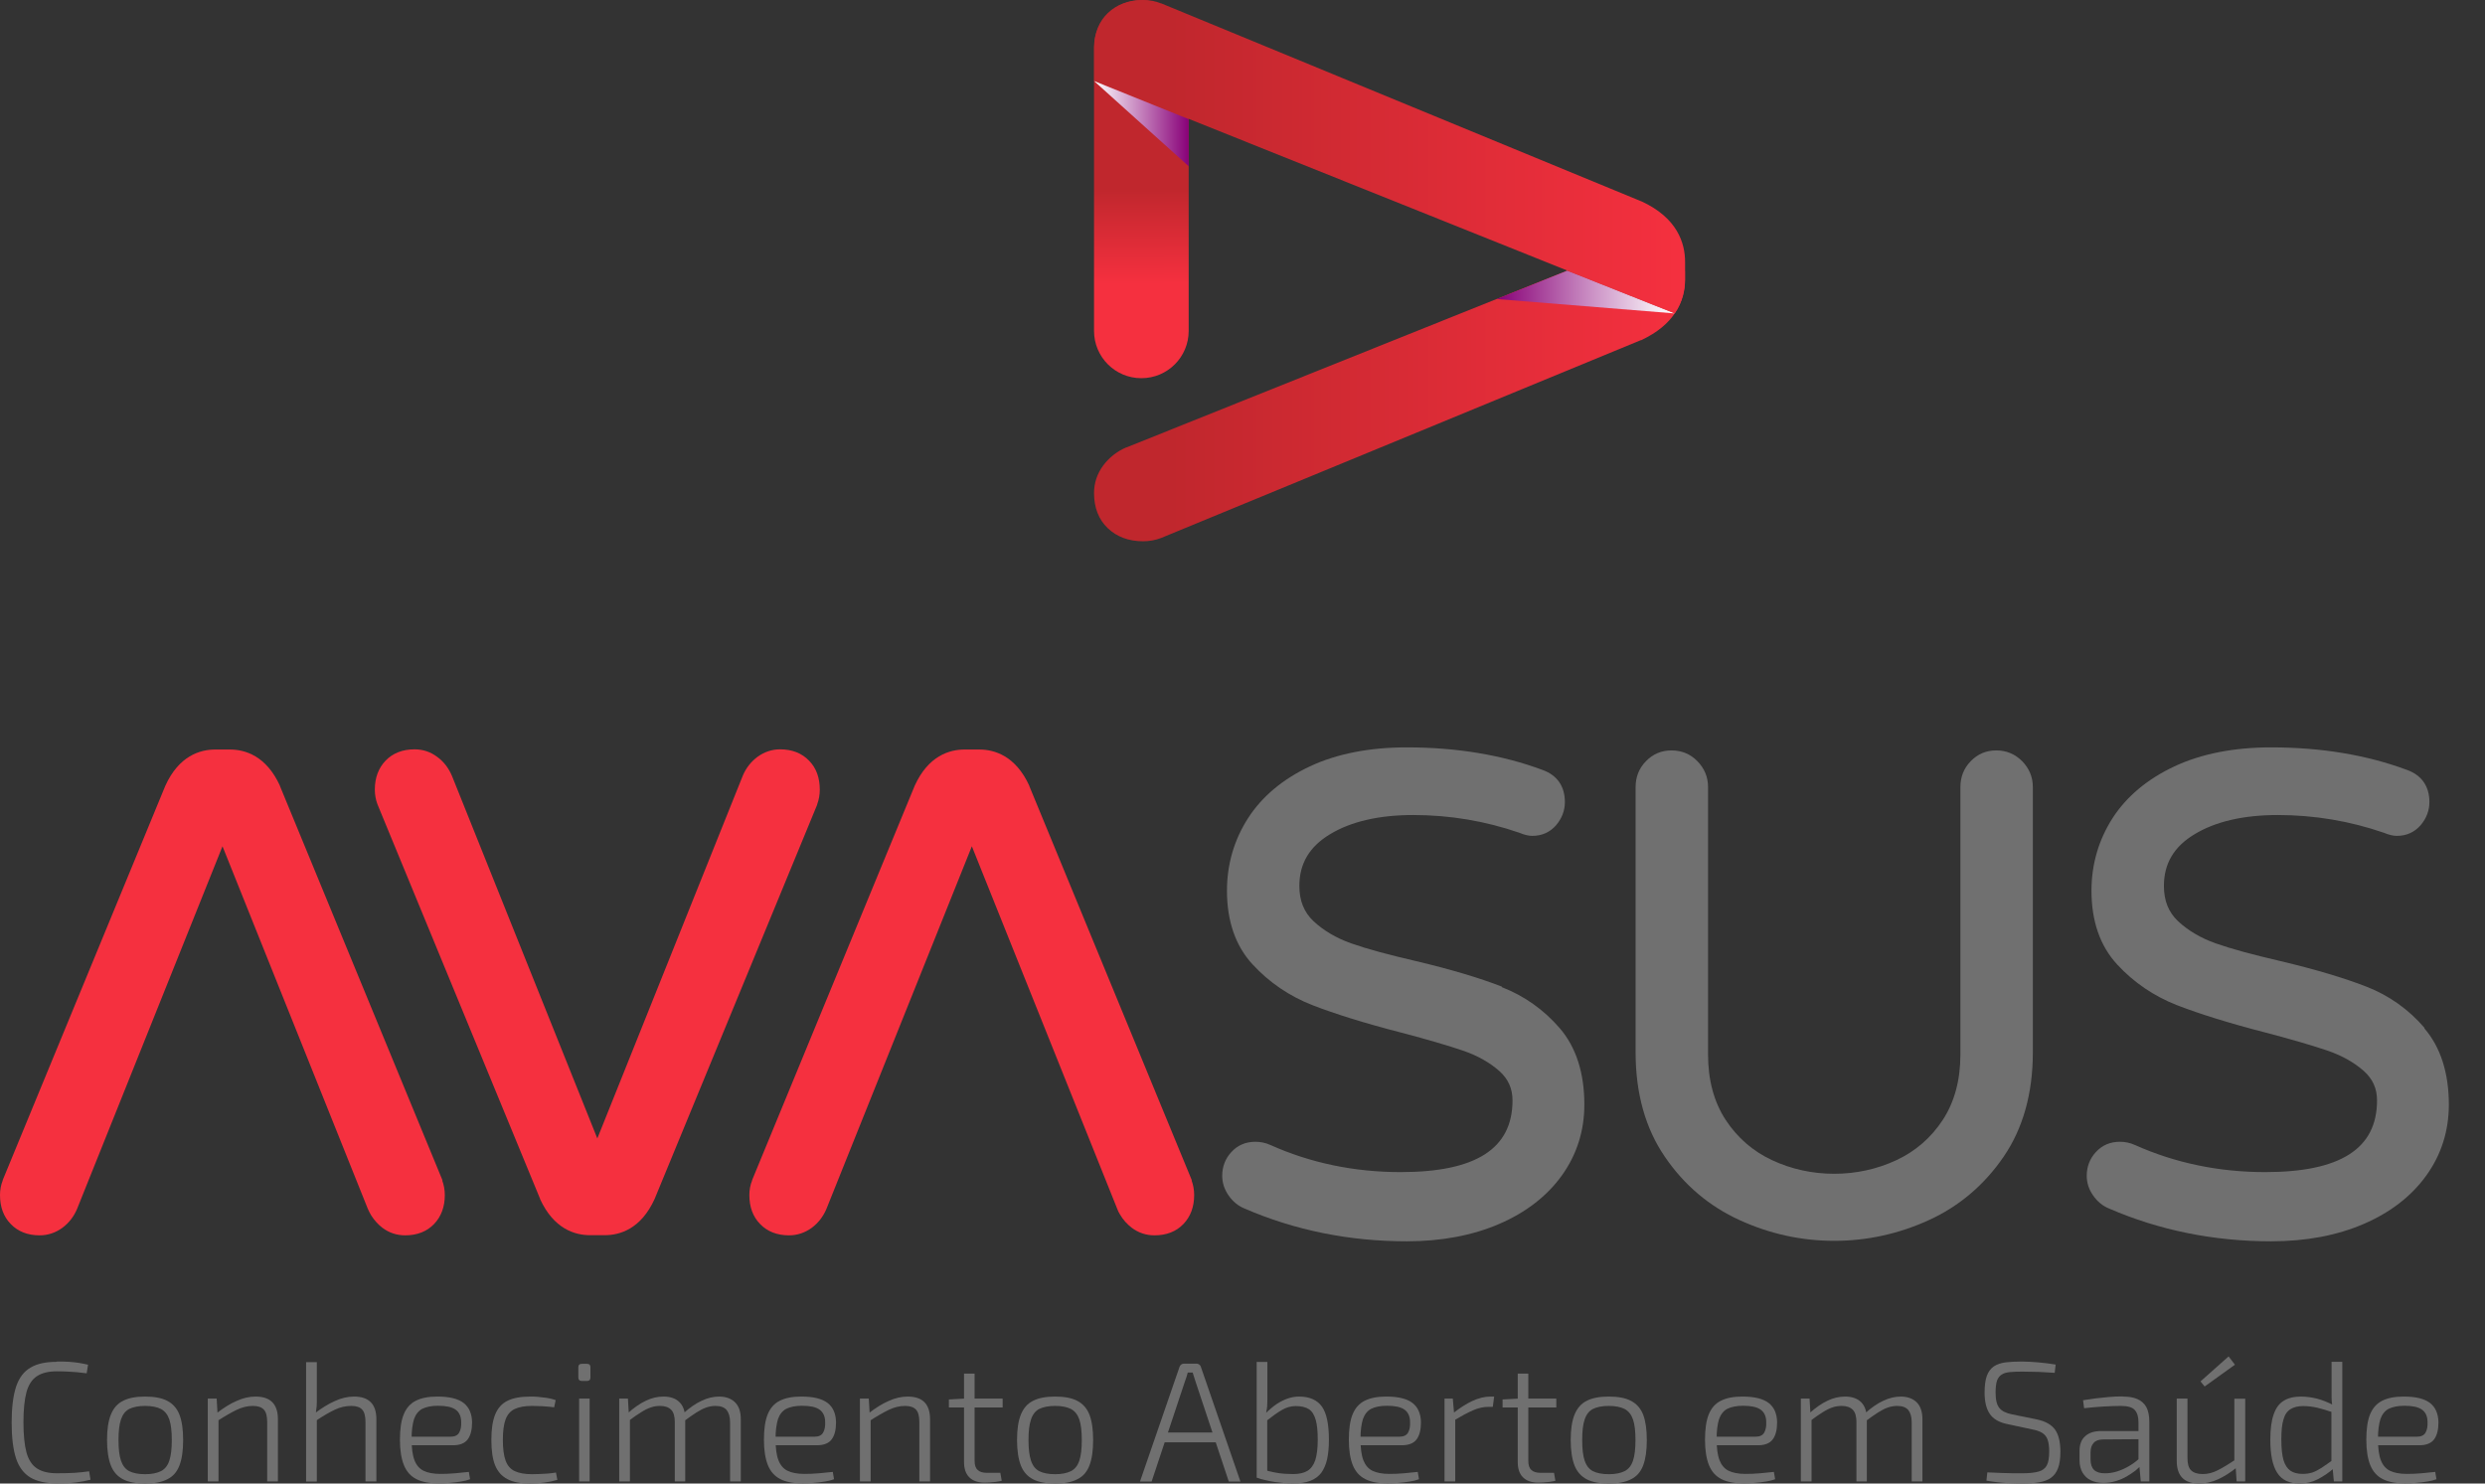 <svg width="67" height="40" viewBox="0 0 67 40" fill="none" xmlns="http://www.w3.org/2000/svg">
<rect x="0" y="0" width="67" height="40" fill="#333333" stroke="none"/>
<path d="M1.532 36.71C1.66 36.71 1.771 36.71 1.866 36.718C1.961 36.726 2.048 36.734 2.126 36.747C2.205 36.759 2.287 36.776 2.374 36.796L2.337 37.028C2.246 37.015 2.159 37.007 2.085 36.999C2.011 36.995 1.928 36.986 1.841 36.982C1.755 36.978 1.651 36.974 1.532 36.974C1.305 36.974 1.127 37.019 0.995 37.106C0.863 37.193 0.768 37.337 0.714 37.535C0.661 37.734 0.632 38.006 0.632 38.349C0.632 38.691 0.661 38.964 0.714 39.162C0.768 39.36 0.863 39.505 0.995 39.591C1.127 39.678 1.305 39.723 1.532 39.723C1.722 39.723 1.883 39.719 2.015 39.711C2.147 39.703 2.275 39.686 2.403 39.67L2.44 39.897C2.312 39.93 2.18 39.955 2.044 39.971C1.907 39.988 1.738 39.996 1.536 39.996C1.239 39.996 0.999 39.942 0.822 39.839C0.644 39.732 0.512 39.562 0.433 39.323C0.355 39.084 0.314 38.761 0.314 38.357C0.314 37.952 0.355 37.63 0.433 37.391C0.512 37.151 0.644 36.978 0.822 36.875C0.999 36.767 1.239 36.718 1.536 36.718L1.532 36.71Z" fill="#707070"/>
<path d="M3.914 37.655C4.161 37.655 4.364 37.692 4.512 37.771C4.661 37.849 4.772 37.973 4.838 38.142C4.905 38.316 4.938 38.543 4.938 38.828C4.938 39.112 4.905 39.34 4.838 39.513C4.772 39.686 4.665 39.81 4.512 39.884C4.364 39.963 4.161 40 3.914 40C3.666 40 3.464 39.963 3.315 39.884C3.166 39.806 3.055 39.682 2.989 39.513C2.923 39.344 2.886 39.112 2.886 38.828C2.886 38.543 2.919 38.316 2.989 38.142C3.059 37.969 3.166 37.845 3.315 37.771C3.464 37.692 3.666 37.655 3.914 37.655ZM3.914 37.907C3.732 37.907 3.592 37.936 3.484 37.989C3.381 38.043 3.307 38.138 3.261 38.274C3.216 38.407 3.195 38.592 3.195 38.828C3.195 39.063 3.216 39.245 3.261 39.381C3.307 39.517 3.381 39.612 3.484 39.666C3.588 39.719 3.732 39.748 3.914 39.748C4.095 39.748 4.232 39.719 4.339 39.666C4.446 39.612 4.521 39.517 4.566 39.381C4.611 39.245 4.632 39.063 4.632 38.828C4.632 38.592 4.611 38.407 4.566 38.274C4.521 38.142 4.446 38.047 4.339 37.989C4.232 37.936 4.091 37.907 3.914 37.907Z" fill="#707070"/>
<path d="M5.842 37.709L5.866 38.134L5.891 38.204V39.942H5.602V37.709H5.846H5.842ZM6.89 37.655C7.291 37.655 7.493 37.857 7.493 38.266V39.942H7.204V38.344C7.204 38.184 7.175 38.072 7.113 38.006C7.051 37.94 6.952 37.907 6.82 37.907C6.671 37.907 6.523 37.944 6.378 38.014C6.234 38.084 6.06 38.184 5.862 38.312L5.85 38.097C6.032 37.956 6.209 37.845 6.383 37.771C6.556 37.692 6.725 37.655 6.894 37.655H6.89Z" fill="#707070"/>
<path d="M8.542 36.722V37.647C8.546 37.738 8.542 37.824 8.538 37.911C8.529 37.994 8.521 38.068 8.509 38.138L8.542 38.208V39.946H8.253V36.726H8.542V36.722ZM9.545 37.655C9.945 37.655 10.148 37.857 10.148 38.266V39.942H9.854V38.345C9.854 38.184 9.826 38.072 9.764 38.006C9.706 37.94 9.607 37.907 9.471 37.907C9.322 37.907 9.173 37.94 9.025 38.01C8.88 38.08 8.707 38.179 8.509 38.312L8.5 38.097C8.678 37.961 8.855 37.853 9.029 37.775C9.202 37.696 9.376 37.655 9.545 37.655Z" fill="#707070"/>
<path d="M11.799 37.655C12.117 37.655 12.352 37.713 12.501 37.828C12.649 37.944 12.724 38.117 12.728 38.349C12.728 38.547 12.691 38.7 12.612 38.807C12.534 38.914 12.398 38.968 12.212 38.968H10.92V38.737H12.15C12.261 38.737 12.34 38.7 12.381 38.625C12.422 38.551 12.439 38.46 12.435 38.349C12.435 38.188 12.381 38.076 12.282 38.006C12.183 37.936 12.026 37.903 11.811 37.903C11.634 37.903 11.493 37.932 11.386 37.985C11.283 38.039 11.209 38.134 11.163 38.262C11.122 38.394 11.097 38.572 11.097 38.794C11.097 39.042 11.122 39.236 11.176 39.373C11.229 39.509 11.312 39.604 11.423 39.657C11.535 39.711 11.688 39.74 11.869 39.74C11.997 39.74 12.133 39.736 12.274 39.723C12.414 39.711 12.534 39.699 12.641 39.686L12.674 39.884C12.608 39.909 12.53 39.93 12.427 39.946C12.327 39.963 12.224 39.975 12.117 39.983C12.009 39.992 11.915 39.996 11.832 39.996C11.58 39.996 11.378 39.959 11.225 39.88C11.072 39.802 10.961 39.678 10.891 39.505C10.82 39.331 10.783 39.104 10.783 38.819C10.783 38.534 10.816 38.299 10.887 38.13C10.957 37.961 11.064 37.841 11.213 37.767C11.361 37.692 11.551 37.655 11.787 37.655H11.799Z" fill="#707070"/>
<path d="M14.297 37.655C14.359 37.655 14.429 37.655 14.507 37.663C14.586 37.672 14.668 37.68 14.751 37.692C14.833 37.705 14.912 37.725 14.982 37.75L14.941 37.944C14.846 37.932 14.742 37.923 14.627 37.915C14.511 37.911 14.416 37.907 14.342 37.907C14.148 37.907 13.995 37.936 13.88 37.989C13.764 38.043 13.681 38.138 13.632 38.27C13.582 38.402 13.558 38.588 13.558 38.823C13.558 39.059 13.582 39.245 13.632 39.381C13.681 39.517 13.764 39.612 13.88 39.666C13.995 39.719 14.148 39.748 14.342 39.748C14.387 39.748 14.449 39.748 14.52 39.744C14.59 39.74 14.672 39.736 14.755 39.732C14.837 39.727 14.916 39.715 14.99 39.703L15.027 39.901C14.916 39.934 14.796 39.959 14.672 39.975C14.544 39.992 14.416 40 14.293 40C14.041 40 13.838 39.963 13.686 39.884C13.533 39.806 13.421 39.682 13.351 39.513C13.281 39.344 13.248 39.112 13.248 38.823C13.248 38.534 13.281 38.312 13.351 38.138C13.421 37.965 13.533 37.841 13.686 37.767C13.838 37.692 14.045 37.655 14.297 37.655Z" fill="#707070"/>
<path d="M15.824 36.772C15.89 36.772 15.919 36.805 15.919 36.867V37.139C15.919 37.205 15.886 37.234 15.824 37.234H15.688C15.622 37.234 15.593 37.201 15.593 37.139V36.867C15.593 36.8 15.626 36.772 15.688 36.772H15.824ZM15.898 37.709V39.942H15.614V37.709H15.898Z" fill="#707070"/>
<path d="M16.93 37.709L16.955 38.134L16.984 38.204V39.942H16.695V37.709H16.935H16.93ZM17.888 37.655C18.074 37.655 18.219 37.705 18.322 37.808C18.425 37.911 18.475 38.064 18.475 38.266V39.942H18.194V38.344C18.194 38.188 18.161 38.076 18.095 38.01C18.029 37.944 17.93 37.907 17.797 37.907C17.711 37.907 17.628 37.919 17.546 37.948C17.463 37.977 17.376 38.018 17.282 38.08C17.186 38.138 17.075 38.217 16.947 38.312L16.93 38.101C17.096 37.952 17.257 37.841 17.414 37.767C17.57 37.692 17.727 37.655 17.888 37.655ZM19.383 37.655C19.573 37.655 19.717 37.709 19.82 37.812C19.924 37.915 19.973 38.068 19.973 38.266V39.942H19.684V38.344C19.684 38.196 19.647 38.084 19.589 38.014C19.527 37.944 19.428 37.907 19.292 37.907C19.201 37.907 19.119 37.923 19.036 37.952C18.953 37.981 18.867 38.027 18.776 38.084C18.685 38.142 18.574 38.221 18.45 38.312L18.433 38.101C18.598 37.952 18.759 37.841 18.92 37.767C19.077 37.692 19.234 37.655 19.391 37.655H19.383Z" fill="#707070"/>
<path d="M21.612 37.655C21.93 37.655 22.165 37.713 22.314 37.828C22.463 37.944 22.537 38.117 22.541 38.349C22.541 38.547 22.504 38.7 22.425 38.807C22.347 38.914 22.211 38.968 22.025 38.968H20.733V38.737H21.963C22.075 38.737 22.153 38.7 22.194 38.625C22.235 38.551 22.252 38.46 22.248 38.349C22.248 38.188 22.194 38.076 22.095 38.006C21.996 37.936 21.839 37.903 21.625 37.903C21.447 37.903 21.307 37.932 21.199 37.985C21.096 38.039 21.022 38.134 20.976 38.262C20.935 38.394 20.91 38.572 20.91 38.794C20.91 39.042 20.935 39.236 20.989 39.373C21.042 39.509 21.125 39.604 21.236 39.657C21.348 39.711 21.501 39.74 21.682 39.74C21.81 39.74 21.947 39.736 22.087 39.723C22.227 39.711 22.347 39.699 22.454 39.686L22.487 39.884C22.421 39.909 22.343 39.93 22.24 39.946C22.141 39.963 22.037 39.975 21.93 39.983C21.823 39.992 21.728 39.996 21.645 39.996C21.393 39.996 21.191 39.959 21.038 39.88C20.886 39.802 20.774 39.678 20.704 39.505C20.634 39.331 20.597 39.104 20.597 38.819C20.597 38.534 20.63 38.299 20.7 38.13C20.77 37.961 20.877 37.841 21.026 37.767C21.174 37.692 21.364 37.655 21.6 37.655H21.612Z" fill="#707070"/>
<path d="M23.424 37.709L23.449 38.134L23.474 38.204V39.942H23.185V37.709H23.429H23.424ZM24.473 37.655C24.874 37.655 25.076 37.857 25.076 38.266V39.942H24.787V38.344C24.787 38.184 24.758 38.072 24.696 38.006C24.634 37.94 24.535 37.907 24.403 37.907C24.254 37.907 24.106 37.944 23.961 38.014C23.817 38.084 23.643 38.184 23.445 38.312L23.433 38.097C23.614 37.956 23.792 37.845 23.965 37.771C24.139 37.692 24.308 37.655 24.477 37.655H24.473Z" fill="#707070"/>
<path d="M27.033 37.709V37.948H25.584V37.733L26.021 37.709H27.033ZM26.277 37.036V39.385C26.277 39.501 26.302 39.583 26.36 39.633C26.413 39.686 26.496 39.711 26.608 39.711H26.971L27.008 39.926C26.962 39.938 26.909 39.946 26.851 39.955C26.793 39.963 26.735 39.967 26.678 39.971C26.624 39.971 26.579 39.975 26.546 39.975C26.364 39.975 26.228 39.926 26.133 39.831C26.038 39.736 25.992 39.6 25.992 39.418V37.036H26.281H26.277Z" fill="#707070"/>
<path d="M28.449 37.655C28.696 37.655 28.899 37.692 29.047 37.771C29.196 37.849 29.307 37.973 29.373 38.142C29.44 38.316 29.473 38.543 29.473 38.828C29.473 39.112 29.44 39.34 29.373 39.513C29.307 39.686 29.2 39.81 29.047 39.884C28.899 39.963 28.696 40 28.449 40C28.201 40 27.999 39.963 27.85 39.884C27.701 39.806 27.59 39.682 27.524 39.513C27.458 39.344 27.421 39.112 27.421 38.828C27.421 38.543 27.454 38.316 27.524 38.142C27.594 37.969 27.701 37.845 27.85 37.771C27.999 37.692 28.201 37.655 28.449 37.655ZM28.449 37.907C28.267 37.907 28.127 37.936 28.019 37.989C27.916 38.043 27.842 38.138 27.797 38.274C27.751 38.407 27.73 38.592 27.73 38.828C27.73 39.063 27.751 39.245 27.797 39.381C27.842 39.517 27.916 39.612 28.019 39.666C28.123 39.719 28.267 39.748 28.449 39.748C28.63 39.748 28.767 39.719 28.874 39.666C28.981 39.612 29.056 39.517 29.101 39.381C29.146 39.245 29.167 39.063 29.167 38.828C29.167 38.592 29.146 38.407 29.101 38.274C29.056 38.142 28.981 38.047 28.874 37.989C28.767 37.936 28.626 37.907 28.449 37.907Z" fill="#707070"/>
<path d="M32.259 36.767C32.288 36.767 32.313 36.776 32.334 36.792C32.358 36.809 32.371 36.829 32.379 36.858L33.444 39.946H33.13L32.239 37.267C32.226 37.226 32.214 37.18 32.197 37.135C32.181 37.09 32.168 37.048 32.156 37.007H32.024C32.011 37.048 31.999 37.09 31.987 37.135C31.974 37.18 31.958 37.222 31.941 37.267L31.05 39.946H30.736L31.801 36.858C31.809 36.829 31.826 36.809 31.846 36.792C31.867 36.776 31.892 36.767 31.921 36.767H32.267H32.259ZM32.891 38.625V38.889H31.281V38.625H32.891Z" fill="#707070"/>
<path d="M34.171 36.722V37.614C34.171 37.709 34.171 37.791 34.167 37.866C34.167 37.94 34.154 38.014 34.138 38.093L34.167 38.163V39.856L33.882 39.843V36.722H34.171ZM35.025 37.655C35.306 37.655 35.512 37.746 35.64 37.923C35.768 38.101 35.83 38.402 35.83 38.824C35.83 39.022 35.814 39.195 35.781 39.344C35.748 39.492 35.694 39.612 35.624 39.711C35.55 39.806 35.45 39.88 35.331 39.926C35.207 39.975 35.054 39.996 34.877 39.996C34.798 39.996 34.72 39.996 34.633 39.988C34.55 39.979 34.464 39.971 34.377 39.959C34.29 39.946 34.208 39.93 34.121 39.909C34.039 39.893 33.956 39.868 33.878 39.839L34.113 39.641C34.204 39.666 34.295 39.686 34.381 39.703C34.468 39.719 34.55 39.732 34.629 39.736C34.707 39.74 34.79 39.744 34.868 39.744C35.029 39.744 35.157 39.715 35.252 39.657C35.347 39.6 35.417 39.501 35.463 39.368C35.504 39.232 35.529 39.05 35.529 38.824C35.529 38.596 35.512 38.419 35.475 38.287C35.438 38.155 35.38 38.056 35.294 37.998C35.207 37.94 35.087 37.911 34.934 37.911C34.806 37.911 34.678 37.948 34.559 38.018C34.439 38.089 34.299 38.188 34.138 38.316L34.121 38.109C34.22 38.01 34.319 37.928 34.414 37.861C34.513 37.795 34.612 37.746 34.716 37.709C34.819 37.672 34.922 37.655 35.025 37.655Z" fill="#707070"/>
<path d="M37.383 37.655C37.7 37.655 37.936 37.713 38.084 37.828C38.233 37.944 38.307 38.117 38.312 38.349C38.312 38.547 38.274 38.7 38.196 38.807C38.117 38.914 37.981 38.968 37.795 38.968H36.503V38.737H37.733C37.845 38.737 37.923 38.7 37.965 38.625C38.006 38.551 38.023 38.46 38.018 38.349C38.018 38.188 37.965 38.076 37.866 38.006C37.767 37.936 37.61 37.903 37.395 37.903C37.218 37.903 37.077 37.932 36.97 37.985C36.867 38.039 36.792 38.134 36.747 38.262C36.706 38.394 36.681 38.572 36.681 38.794C36.681 39.042 36.706 39.236 36.759 39.373C36.813 39.509 36.895 39.604 37.007 39.657C37.118 39.711 37.271 39.74 37.453 39.74C37.581 39.74 37.717 39.736 37.857 39.723C37.998 39.711 38.117 39.699 38.225 39.686L38.258 39.884C38.192 39.909 38.113 39.93 38.01 39.946C37.911 39.963 37.808 39.975 37.7 39.983C37.593 39.992 37.498 39.996 37.416 39.996C37.164 39.996 36.962 39.959 36.809 39.88C36.656 39.802 36.544 39.678 36.474 39.505C36.404 39.331 36.367 39.104 36.367 38.819C36.367 38.534 36.4 38.299 36.47 38.13C36.54 37.961 36.648 37.841 36.796 37.767C36.945 37.692 37.135 37.655 37.37 37.655H37.383Z" fill="#707070"/>
<path d="M39.17 37.709L39.207 38.134L39.236 38.204V39.942H38.947V37.709H39.174H39.17ZM40.285 37.655L40.248 37.932H40.136C39.992 37.932 39.851 37.965 39.711 38.027C39.571 38.089 39.401 38.179 39.207 38.295L39.183 38.101C39.356 37.965 39.525 37.853 39.694 37.775C39.864 37.696 40.029 37.655 40.186 37.655H40.281H40.285Z" fill="#707070"/>
<path d="M41.961 37.709V37.948H40.512V37.733L40.95 37.709H41.961ZM41.206 37.036V39.385C41.206 39.501 41.23 39.583 41.288 39.633C41.342 39.686 41.424 39.711 41.536 39.711H41.899L41.936 39.926C41.891 39.938 41.837 39.946 41.779 39.955C41.721 39.963 41.664 39.967 41.606 39.971C41.552 39.971 41.507 39.975 41.474 39.975C41.292 39.975 41.156 39.926 41.061 39.831C40.966 39.736 40.921 39.6 40.921 39.418V37.036H41.21H41.206Z" fill="#707070"/>
<path d="M43.377 37.655C43.625 37.655 43.827 37.692 43.976 37.771C44.124 37.849 44.236 37.973 44.302 38.142C44.368 38.316 44.401 38.543 44.401 38.828C44.401 39.112 44.368 39.34 44.302 39.513C44.236 39.686 44.128 39.81 43.976 39.884C43.827 39.963 43.625 40 43.377 40C43.129 40 42.927 39.963 42.778 39.884C42.63 39.806 42.518 39.682 42.452 39.513C42.386 39.344 42.349 39.112 42.349 38.828C42.349 38.543 42.382 38.316 42.452 38.142C42.523 37.969 42.63 37.845 42.778 37.771C42.927 37.692 43.129 37.655 43.377 37.655ZM43.377 37.907C43.195 37.907 43.055 37.936 42.948 37.989C42.844 38.043 42.77 38.138 42.725 38.274C42.679 38.407 42.659 38.592 42.659 38.828C42.659 39.063 42.679 39.245 42.725 39.381C42.77 39.517 42.844 39.612 42.948 39.666C43.051 39.719 43.195 39.748 43.377 39.748C43.559 39.748 43.695 39.719 43.802 39.666C43.91 39.612 43.984 39.517 44.029 39.381C44.075 39.245 44.095 39.063 44.095 38.828C44.095 38.592 44.075 38.407 44.029 38.274C43.984 38.142 43.91 38.047 43.802 37.989C43.695 37.936 43.554 37.907 43.377 37.907Z" fill="#707070"/>
<path d="M46.985 37.655C47.303 37.655 47.538 37.713 47.687 37.828C47.836 37.944 47.91 38.117 47.914 38.349C47.914 38.547 47.877 38.7 47.798 38.807C47.72 38.914 47.584 38.968 47.398 38.968H46.106V38.737H47.336C47.448 38.737 47.526 38.7 47.567 38.625C47.609 38.551 47.625 38.46 47.621 38.349C47.621 38.188 47.567 38.076 47.468 38.006C47.369 37.936 47.212 37.903 46.998 37.903C46.82 37.903 46.68 37.932 46.572 37.985C46.469 38.039 46.395 38.134 46.349 38.262C46.308 38.394 46.283 38.572 46.283 38.794C46.283 39.042 46.308 39.236 46.362 39.373C46.416 39.509 46.498 39.604 46.61 39.657C46.721 39.711 46.874 39.74 47.055 39.74C47.183 39.74 47.32 39.736 47.46 39.723C47.6 39.711 47.72 39.699 47.827 39.686L47.861 39.884C47.794 39.909 47.716 39.93 47.613 39.946C47.514 39.963 47.41 39.975 47.303 39.983C47.196 39.992 47.101 39.996 47.018 39.996C46.766 39.996 46.564 39.959 46.411 39.88C46.259 39.802 46.147 39.678 46.077 39.505C46.007 39.331 45.97 39.104 45.97 38.819C45.97 38.534 46.003 38.299 46.073 38.13C46.143 37.961 46.25 37.841 46.399 37.767C46.548 37.692 46.737 37.655 46.973 37.655H46.985Z" fill="#707070"/>
<path d="M48.789 37.709L48.814 38.134L48.843 38.204V39.942H48.554V37.709H48.794H48.789ZM49.747 37.655C49.933 37.655 50.077 37.705 50.181 37.808C50.284 37.911 50.333 38.064 50.333 38.266V39.942H50.053V38.344C50.053 38.188 50.02 38.076 49.953 38.01C49.888 37.944 49.788 37.907 49.656 37.907C49.57 37.907 49.487 37.919 49.404 37.948C49.322 37.977 49.235 38.018 49.14 38.08C49.045 38.138 48.934 38.217 48.806 38.312L48.789 38.101C48.955 37.952 49.115 37.841 49.272 37.767C49.429 37.692 49.586 37.655 49.747 37.655ZM51.242 37.655C51.431 37.655 51.576 37.709 51.679 37.812C51.782 37.915 51.832 38.068 51.832 38.266V39.942H51.543V38.344C51.543 38.196 51.506 38.084 51.448 38.014C51.386 37.944 51.287 37.907 51.151 37.907C51.06 37.907 50.977 37.923 50.895 37.952C50.812 37.981 50.725 38.027 50.635 38.084C50.544 38.142 50.432 38.221 50.309 38.312L50.292 38.101C50.457 37.952 50.618 37.841 50.779 37.767C50.936 37.692 51.093 37.655 51.25 37.655H51.242Z" fill="#707070"/>
<path d="M54.511 36.71C54.66 36.71 54.813 36.722 54.965 36.734C55.118 36.747 55.271 36.767 55.424 36.792L55.399 37.015C55.263 37.007 55.118 36.999 54.965 36.99C54.813 36.986 54.664 36.982 54.52 36.982C54.396 36.982 54.284 36.986 54.193 36.995C54.103 37.003 54.028 37.023 53.971 37.061C53.913 37.094 53.871 37.151 53.843 37.226C53.818 37.304 53.805 37.411 53.805 37.548C53.805 37.746 53.838 37.882 53.908 37.965C53.975 38.047 54.086 38.101 54.243 38.134L54.912 38.27C55.151 38.32 55.316 38.415 55.411 38.551C55.506 38.687 55.552 38.885 55.552 39.141C55.552 39.327 55.531 39.48 55.486 39.591C55.444 39.703 55.378 39.789 55.296 39.847C55.213 39.905 55.106 39.946 54.978 39.967C54.85 39.988 54.697 40 54.524 40C54.412 40 54.276 39.996 54.115 39.988C53.954 39.979 53.768 39.959 53.558 39.922L53.582 39.699C53.739 39.703 53.871 39.711 53.975 39.715C54.082 39.719 54.177 39.723 54.264 39.723C54.35 39.723 54.441 39.723 54.536 39.723C54.714 39.723 54.854 39.707 54.961 39.678C55.065 39.649 55.139 39.596 55.184 39.513C55.23 39.43 55.25 39.302 55.25 39.137C55.25 39.001 55.234 38.889 55.205 38.811C55.176 38.733 55.126 38.675 55.06 38.633C54.994 38.592 54.908 38.563 54.804 38.543L54.127 38.398C53.9 38.353 53.739 38.258 53.648 38.122C53.553 37.981 53.508 37.791 53.508 37.544C53.508 37.358 53.529 37.205 53.57 37.094C53.611 36.982 53.673 36.9 53.756 36.842C53.838 36.788 53.942 36.751 54.065 36.734C54.189 36.718 54.342 36.71 54.511 36.71Z" fill="#707070"/>
<path d="M57.797 38.58V38.803L56.703 38.811C56.588 38.811 56.501 38.844 56.447 38.906C56.394 38.964 56.365 39.05 56.365 39.158V39.352C56.365 39.476 56.398 39.571 56.46 39.633C56.526 39.695 56.621 39.724 56.753 39.724C56.852 39.724 56.959 39.711 57.079 39.674C57.199 39.637 57.315 39.583 57.43 39.513C57.546 39.443 57.649 39.36 57.74 39.265V39.492C57.703 39.538 57.649 39.587 57.583 39.645C57.513 39.699 57.434 39.752 57.343 39.806C57.252 39.86 57.154 39.901 57.046 39.934C56.939 39.967 56.823 39.983 56.708 39.983C56.58 39.983 56.468 39.959 56.373 39.913C56.278 39.868 56.204 39.798 56.15 39.707C56.097 39.616 56.068 39.505 56.068 39.377V39.121C56.068 38.947 56.117 38.815 56.22 38.724C56.324 38.629 56.468 38.584 56.654 38.584H57.793L57.797 38.58ZM57.236 37.655C57.389 37.655 57.521 37.676 57.624 37.721C57.731 37.767 57.81 37.837 57.868 37.936C57.921 38.035 57.95 38.171 57.95 38.34V39.942H57.719L57.674 39.455L57.657 39.414V38.34C57.657 38.2 57.624 38.093 57.558 38.018C57.492 37.944 57.368 37.907 57.182 37.907C57.046 37.907 56.889 37.915 56.712 37.923C56.534 37.932 56.361 37.952 56.191 37.969L56.163 37.754C56.266 37.738 56.377 37.721 56.493 37.705C56.608 37.692 56.732 37.68 56.856 37.667C56.98 37.655 57.108 37.651 57.232 37.651L57.236 37.655Z" fill="#707070"/>
<path d="M58.978 37.709V39.311C58.978 39.463 59.007 39.575 59.073 39.641C59.139 39.707 59.242 39.744 59.387 39.744C59.531 39.744 59.659 39.711 59.796 39.641C59.928 39.575 60.089 39.476 60.279 39.352L60.312 39.562C60.134 39.707 59.961 39.814 59.796 39.889C59.63 39.963 59.461 40 59.292 40C58.892 40 58.689 39.798 58.689 39.389V37.709H58.978ZM60.085 36.569L60.258 36.796L59.441 37.383L59.329 37.246L60.085 36.574V36.569ZM60.535 37.709V39.942H60.303L60.275 39.525L60.242 39.455V37.713H60.531L60.535 37.709Z" fill="#707070"/>
<path d="M62.037 37.655C62.186 37.655 62.331 37.676 62.479 37.713C62.628 37.754 62.772 37.812 62.913 37.886L62.9 38.08C62.739 38.027 62.599 37.985 62.479 37.956C62.359 37.928 62.231 37.911 62.099 37.911C61.959 37.911 61.843 37.94 61.757 37.994C61.67 38.047 61.604 38.138 61.567 38.27C61.525 38.402 61.509 38.584 61.509 38.819C61.509 39.055 61.53 39.236 61.567 39.368C61.608 39.501 61.67 39.595 61.752 39.653C61.835 39.711 61.947 39.74 62.083 39.74C62.178 39.74 62.264 39.728 62.343 39.703C62.421 39.678 62.504 39.633 62.595 39.575C62.685 39.517 62.785 39.443 62.904 39.36L62.929 39.583C62.793 39.707 62.644 39.806 62.492 39.884C62.339 39.963 62.174 40 62.004 40C61.724 40 61.521 39.905 61.398 39.711C61.274 39.521 61.212 39.224 61.212 38.823C61.212 38.534 61.241 38.307 61.303 38.134C61.36 37.965 61.451 37.841 61.575 37.767C61.695 37.692 61.852 37.655 62.046 37.655H62.037ZM63.152 36.722V39.942H62.925L62.888 39.55L62.859 39.521V37.981L62.884 37.911C62.871 37.824 62.863 37.746 62.863 37.672C62.863 37.597 62.863 37.519 62.863 37.432V36.718H63.152V36.722Z" fill="#707070"/>
<path d="M64.816 37.655C65.134 37.655 65.369 37.713 65.518 37.828C65.666 37.944 65.74 38.117 65.745 38.349C65.745 38.547 65.707 38.7 65.629 38.807C65.551 38.914 65.414 38.968 65.229 38.968H63.936V38.737H65.167C65.278 38.737 65.357 38.7 65.398 38.625C65.439 38.551 65.456 38.46 65.451 38.349C65.451 38.188 65.398 38.076 65.299 38.006C65.2 37.936 65.043 37.903 64.828 37.903C64.651 37.903 64.51 37.932 64.403 37.985C64.3 38.039 64.225 38.134 64.18 38.262C64.139 38.394 64.114 38.572 64.114 38.794C64.114 39.042 64.139 39.236 64.192 39.373C64.246 39.509 64.329 39.604 64.44 39.657C64.552 39.711 64.704 39.74 64.886 39.74C65.014 39.74 65.15 39.736 65.29 39.723C65.431 39.711 65.551 39.699 65.658 39.686L65.691 39.884C65.625 39.909 65.546 39.93 65.443 39.946C65.344 39.963 65.241 39.975 65.134 39.983C65.026 39.992 64.931 39.996 64.849 39.996C64.597 39.996 64.395 39.959 64.242 39.88C64.089 39.802 63.978 39.678 63.907 39.505C63.837 39.331 63.8 39.104 63.8 38.819C63.8 38.534 63.833 38.299 63.903 38.13C63.974 37.961 64.081 37.841 64.23 37.767C64.378 37.692 64.568 37.655 64.803 37.655H64.816Z" fill="#707070"/>
<path d="M40.495 26.603C39.905 26.372 39.121 26.137 38.163 25.91C37.432 25.741 36.85 25.584 36.429 25.435C36.024 25.291 35.682 25.088 35.413 24.836C35.157 24.593 35.033 24.283 35.033 23.887C35.033 23.288 35.302 22.83 35.855 22.496C36.425 22.149 37.184 21.975 38.105 21.975C39.088 21.975 40.05 22.137 40.966 22.454C41.106 22.512 41.218 22.537 41.313 22.537C41.577 22.537 41.792 22.438 41.957 22.248C42.114 22.062 42.192 21.852 42.192 21.625C42.192 21.199 41.982 20.898 41.585 20.758C40.499 20.353 39.265 20.151 37.928 20.151C36.92 20.151 36.041 20.324 35.318 20.663C34.588 21.005 34.026 21.476 33.651 22.058C33.275 22.644 33.081 23.301 33.081 24.015C33.081 24.836 33.312 25.505 33.774 26.005C34.224 26.492 34.765 26.859 35.389 27.103C35.995 27.338 36.8 27.59 37.779 27.842C38.505 28.032 39.075 28.201 39.472 28.337C39.847 28.469 40.169 28.651 40.425 28.878C40.665 29.093 40.78 29.349 40.78 29.671C40.78 30.971 39.794 31.603 37.762 31.603C36.52 31.603 35.339 31.359 34.253 30.872C34.125 30.814 33.989 30.785 33.849 30.785C33.589 30.785 33.37 30.876 33.2 31.062C33.035 31.24 32.953 31.458 32.953 31.702C32.953 31.892 33.011 32.069 33.126 32.234C33.238 32.395 33.382 32.515 33.556 32.585C34.91 33.172 36.379 33.469 37.928 33.469C38.861 33.469 39.699 33.312 40.417 33.002C41.139 32.693 41.709 32.251 42.11 31.694C42.514 31.132 42.717 30.488 42.717 29.782C42.717 28.928 42.493 28.234 42.056 27.726C41.627 27.227 41.098 26.851 40.491 26.616L40.495 26.603Z" fill="#707070"/>
<path d="M53.822 20.233C53.549 20.233 53.318 20.332 53.132 20.526C52.947 20.716 52.856 20.952 52.856 21.22V28.432C52.856 29.122 52.695 29.716 52.381 30.195C52.067 30.674 51.646 31.041 51.13 31.281C50.61 31.524 50.044 31.648 49.454 31.648C48.864 31.648 48.298 31.524 47.778 31.281C47.262 31.041 46.841 30.674 46.527 30.195C46.213 29.716 46.052 29.122 46.052 28.432V21.22C46.052 20.948 45.953 20.716 45.763 20.522C45.573 20.328 45.338 20.233 45.066 20.233C44.793 20.233 44.562 20.332 44.376 20.526C44.19 20.716 44.099 20.952 44.099 21.22V28.379C44.099 29.481 44.364 30.426 44.888 31.19C45.408 31.954 46.089 32.528 46.907 32.899C47.72 33.271 48.579 33.456 49.454 33.456C50.329 33.456 51.188 33.271 52.001 32.899C52.819 32.528 53.5 31.95 54.02 31.19C54.544 30.426 54.809 29.477 54.809 28.379V21.22C54.809 20.948 54.709 20.716 54.52 20.522C54.325 20.328 54.094 20.233 53.822 20.233Z" fill="#707070"/>
<path d="M65.369 27.714C64.94 27.214 64.411 26.839 63.804 26.603C63.214 26.372 62.43 26.137 61.472 25.91C60.741 25.741 60.159 25.584 59.738 25.435C59.333 25.291 58.991 25.088 58.722 24.836C58.466 24.593 58.343 24.283 58.343 23.887C58.343 23.288 58.611 22.83 59.164 22.496C59.734 22.149 60.493 21.975 61.414 21.975C62.397 21.975 63.358 22.137 64.275 22.454C64.415 22.512 64.527 22.537 64.622 22.537C64.886 22.537 65.101 22.438 65.266 22.248C65.423 22.062 65.501 21.852 65.501 21.625C65.501 21.199 65.29 20.898 64.894 20.758C63.808 20.353 62.574 20.151 61.236 20.151C60.229 20.151 59.35 20.324 58.627 20.663C57.897 21.005 57.335 21.476 56.959 22.058C56.584 22.644 56.39 23.301 56.39 24.015C56.39 24.836 56.621 25.505 57.083 26.005C57.533 26.492 58.074 26.859 58.697 27.103C59.304 27.338 60.109 27.59 61.088 27.842C61.814 28.032 62.384 28.201 62.781 28.337C63.156 28.469 63.478 28.651 63.734 28.878C63.974 29.093 64.089 29.349 64.089 29.671C64.089 30.971 63.102 31.603 61.071 31.603C59.829 31.603 58.648 31.359 57.562 30.872C57.434 30.814 57.298 30.785 57.158 30.785C56.898 30.785 56.679 30.876 56.509 31.062C56.344 31.24 56.262 31.458 56.262 31.702C56.262 31.892 56.319 32.069 56.435 32.234C56.547 32.395 56.691 32.515 56.864 32.585C58.219 33.172 59.688 33.469 61.236 33.469C62.169 33.469 63.008 33.312 63.726 33.002C64.448 32.693 65.018 32.251 65.418 31.694C65.823 31.132 66.025 30.488 66.025 29.782C66.025 28.928 65.802 28.234 65.365 27.726L65.369 27.714Z" fill="#707070"/>
<path d="M22.033 21.686C22.079 21.563 22.103 21.43 22.103 21.29C22.103 20.972 22.009 20.708 21.814 20.51C21.62 20.308 21.356 20.204 21.034 20.204C20.811 20.204 20.605 20.274 20.423 20.407C20.25 20.535 20.113 20.708 20.027 20.914L16.105 30.695L12.187 20.923C12.096 20.708 11.964 20.535 11.787 20.407C11.605 20.27 11.399 20.204 11.175 20.204C10.854 20.204 10.589 20.308 10.395 20.51C10.205 20.708 10.106 20.972 10.106 21.29C10.106 21.43 10.131 21.563 10.177 21.686L14.561 32.321V32.329C14.932 33.135 15.498 33.304 15.911 33.304H16.303C16.716 33.304 17.281 33.135 17.649 32.329L22.033 21.695V21.686Z" fill="#F5303F"/>
<path d="M32.135 31.826L27.751 21.191V21.183C27.38 20.378 26.814 20.209 26.401 20.209H26.009C25.596 20.209 25.03 20.378 24.663 21.183L20.279 31.817V31.826C20.229 31.95 20.204 32.082 20.204 32.222C20.204 32.54 20.299 32.804 20.493 33.002C20.687 33.205 20.952 33.308 21.274 33.308C21.497 33.308 21.703 33.238 21.885 33.106C22.058 32.978 22.194 32.804 22.281 32.598L26.203 22.818L28.556 28.688L30.121 32.59C30.141 32.647 30.166 32.697 30.195 32.742C30.278 32.887 30.389 33.007 30.517 33.106C30.699 33.242 30.905 33.308 31.128 33.308C31.45 33.308 31.714 33.205 31.908 33.002C32.098 32.804 32.197 32.54 32.197 32.222C32.197 32.082 32.173 31.95 32.127 31.826H32.135Z" fill="#F5303F"/>
<path d="M11.931 31.826L7.547 21.191V21.183C7.175 20.378 6.61 20.209 6.197 20.209H5.805C5.392 20.209 4.826 20.378 4.459 21.183L0.074 31.817V31.826C0.025 31.95 0 32.082 0 32.222C0 32.54 0.095 32.804 0.289 33.002C0.483 33.205 0.747 33.308 1.069 33.308C1.292 33.308 1.499 33.238 1.68 33.106C1.854 32.978 1.99 32.804 2.077 32.598L5.999 22.818L8.352 28.688L9.916 32.59C9.945 32.66 9.978 32.718 10.011 32.775C10.094 32.903 10.193 33.015 10.313 33.106C10.494 33.242 10.701 33.308 10.924 33.308C11.246 33.308 11.51 33.205 11.704 33.002C11.894 32.804 11.993 32.54 11.993 32.222C11.993 32.082 11.968 31.95 11.923 31.826H11.931Z" fill="#F5303F"/>
<path d="M30.773 10.197C31.479 10.197 32.049 9.627 32.049 8.921V1.28C32.049 0.574 31.479 0.004 30.773 0.004C30.067 0.004 29.497 0.574 29.497 1.28V8.921C29.497 9.627 30.067 10.197 30.773 10.197Z" fill="url(#paint0_linear_307_49428)"/>
<path d="M45.152 8.451L42.275 7.299H42.254L30.373 12.063H30.364C30.108 12.175 29.902 12.34 29.745 12.55C29.58 12.773 29.497 13.025 29.497 13.293C29.497 13.686 29.621 14.008 29.869 14.243C30.113 14.474 30.43 14.594 30.819 14.594C30.988 14.594 31.149 14.565 31.302 14.507L44.236 9.173H44.248C44.694 8.963 44.979 8.711 45.156 8.447L45.152 8.451Z" fill="url(#paint1_linear_307_49428)"/>
<path d="M45.152 8.451C45.367 8.137 45.429 7.807 45.429 7.538V7.303H42.275L45.152 8.455V8.451Z" fill="url(#paint2_linear_307_49428)"/>
<path style="mix-blend-mode:multiply" fill-rule="evenodd" clip-rule="evenodd" d="M40.355 8.063L42.254 7.299L45.152 8.451L40.355 8.063Z" fill="url(#paint3_linear_307_49428)"/>
<path fill-rule="evenodd" clip-rule="evenodd" d="M44.244 5.425L31.31 0.091H31.302C31.149 0.029 30.988 0 30.819 0C30.43 0 30.113 0.12 29.869 0.351C29.634 0.578 29.51 0.879 29.502 1.247V2.184L42.258 7.295L45.156 8.447C45.371 8.133 45.433 7.803 45.433 7.534V7.06C45.433 6.56 45.227 5.871 44.248 5.425H44.244Z" fill="url(#paint4_linear_307_49428)"/>
<path style="mix-blend-mode:multiply" fill-rule="evenodd" clip-rule="evenodd" d="M29.497 2.184L32.049 4.483V3.212L29.497 2.184Z" fill="url(#paint5_linear_307_49428)"/>
<defs>
<linearGradient id="paint0_linear_307_49428" x1="30.773" y1="5.094" x2="30.781" y2="7.65" gradientUnits="userSpaceOnUse">
<stop stop-color="#C0272D"/>
<stop offset="1" stop-color="#F5303F"/>
</linearGradient>
<linearGradient id="paint1_linear_307_49428" x1="29.497" y1="10.948" x2="45.429" y2="10.948" gradientUnits="userSpaceOnUse">
<stop offset="0.13" stop-color="#C0272D"/>
<stop offset="1" stop-color="#F5303F"/>
</linearGradient>
<linearGradient id="paint2_linear_307_49428" x1="29.497" y1="7.877" x2="45.429" y2="7.877" gradientUnits="userSpaceOnUse">
<stop offset="0.13" stop-color="#C0272D"/>
<stop offset="1" stop-color="#F5303F"/>
</linearGradient>
<linearGradient id="paint3_linear_307_49428" x1="40.355" y1="7.877" x2="45.152" y2="7.877" gradientUnits="userSpaceOnUse">
<stop stop-color="#880078"/>
<stop offset="0.11" stop-color="#961E87"/>
<stop offset="0.55" stop-color="#CD95C7"/>
<stop offset="0.86" stop-color="#F1E1EF"/>
<stop offset="1" stop-color="white"/>
</linearGradient>
<linearGradient id="paint4_linear_307_49428" x1="29.497" y1="4.227" x2="45.429" y2="4.227" gradientUnits="userSpaceOnUse">
<stop offset="0.13" stop-color="#C0272D"/>
<stop offset="1" stop-color="#F5303F"/>
</linearGradient>
<linearGradient id="paint5_linear_307_49428" x1="29.497" y1="3.336" x2="32.049" y2="3.336" gradientUnits="userSpaceOnUse">
<stop stop-color="white"/>
<stop offset="1" stop-color="#880078"/>
</linearGradient>
</defs>
</svg>

